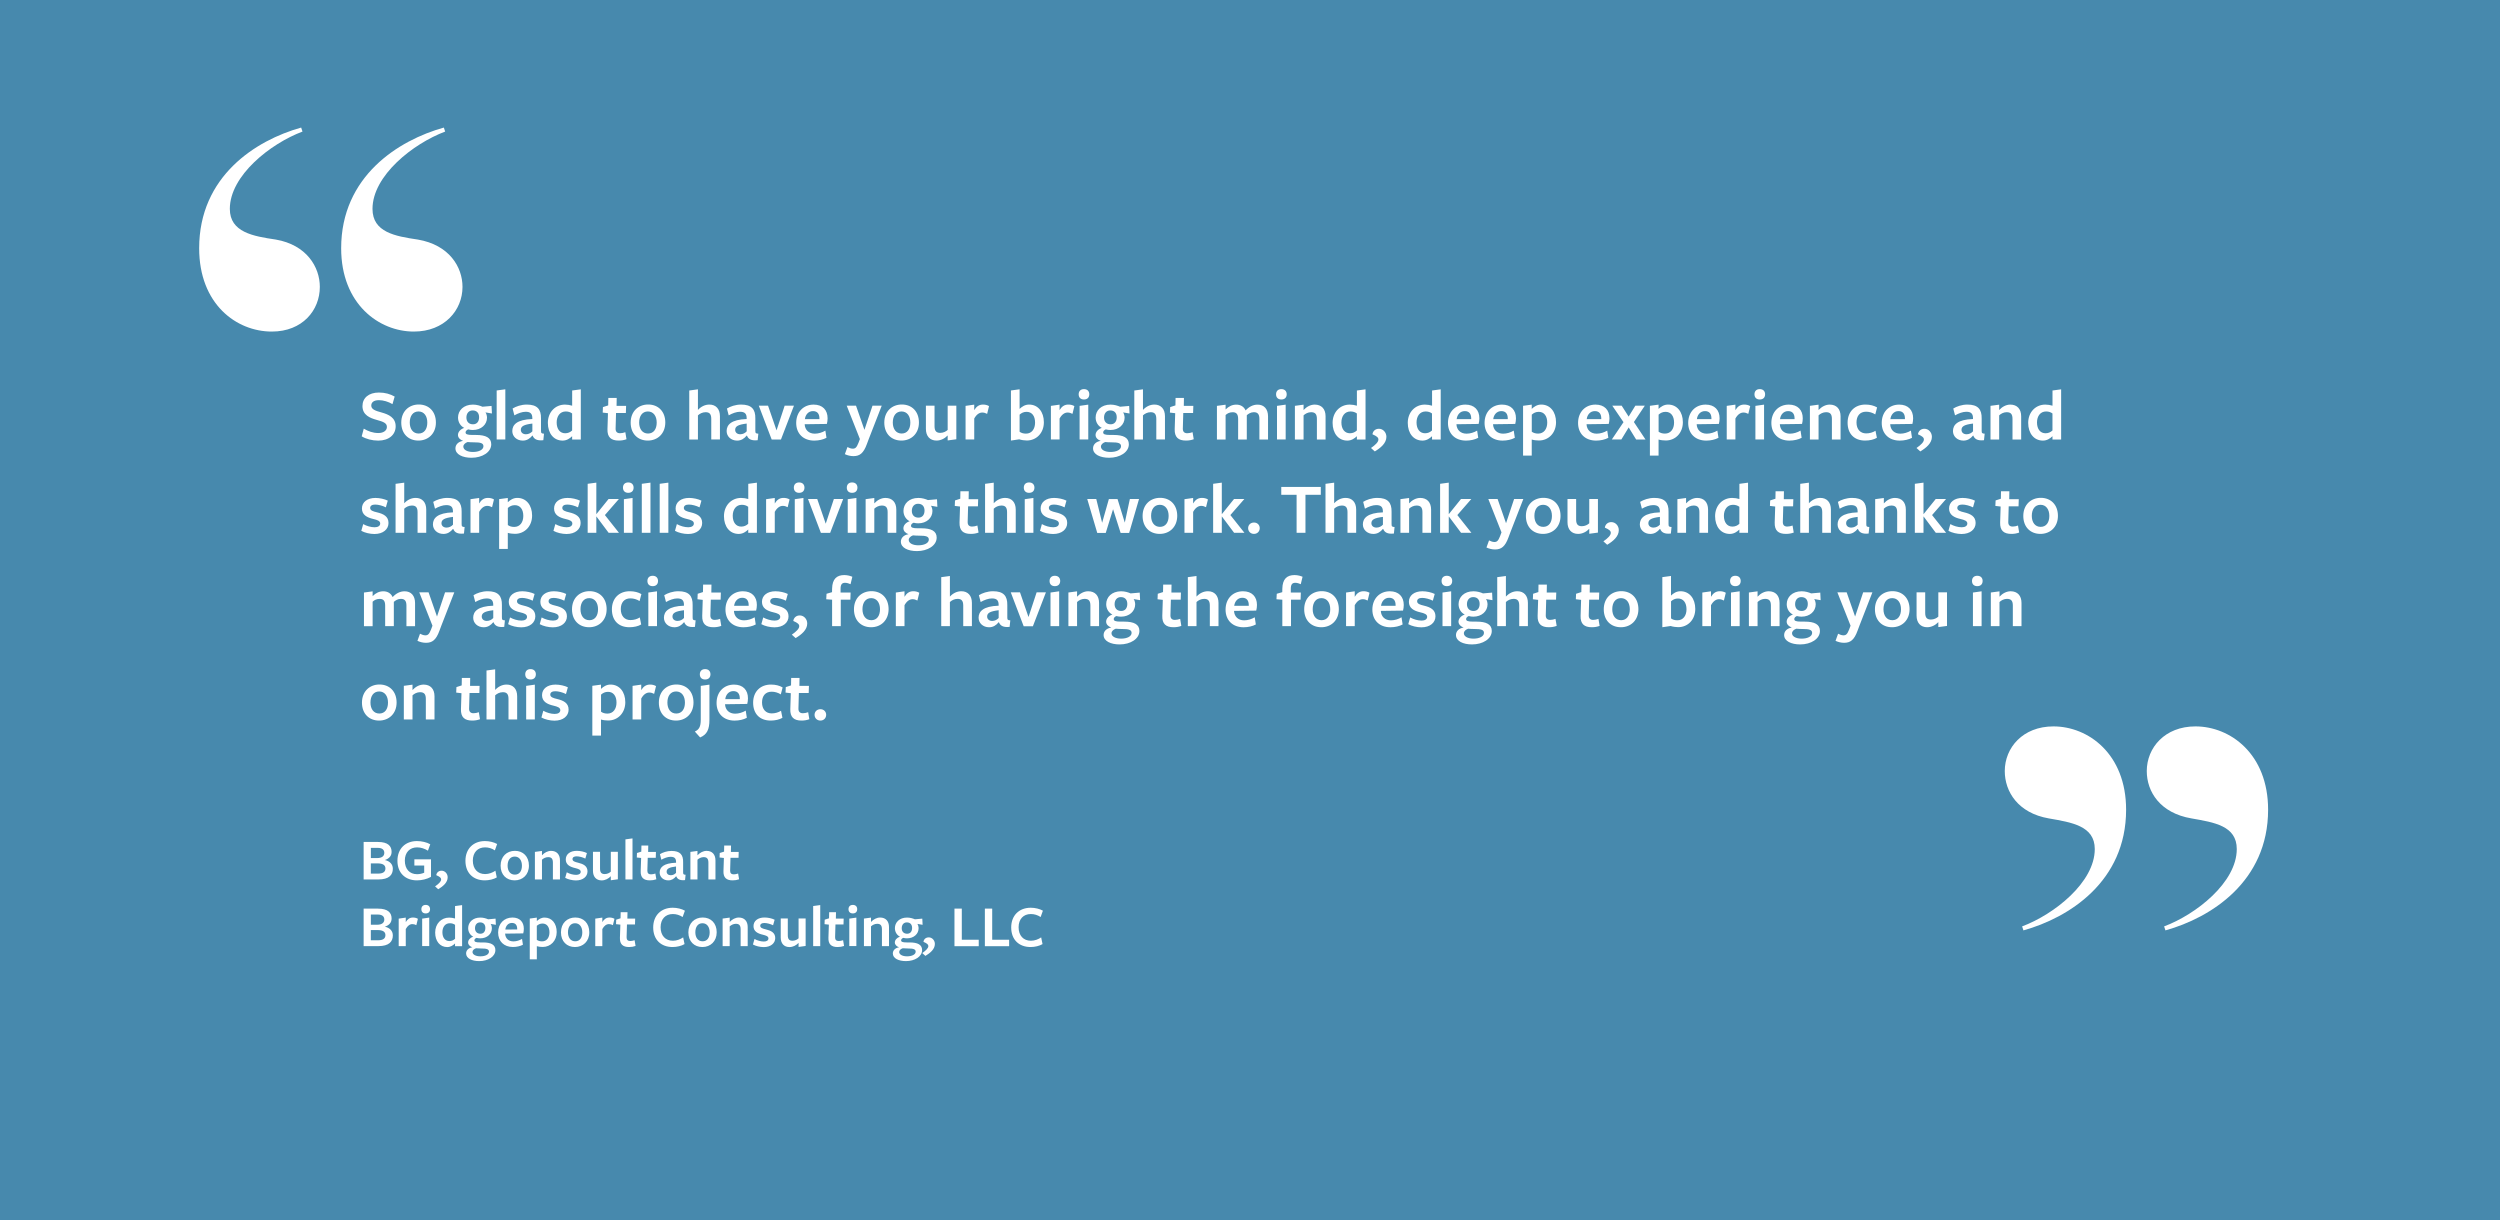 <svg xmlns="http://www.w3.org/2000/svg" width="750" height="366" viewBox="0 0 750 366">
    <g fill="none" fill-rule="evenodd">
        <g fill-rule="nonzero">
            <g>
                <path fill="#4789AD" d="M0 0H750V366H0z" transform="translate(-51 -700) translate(51 700)"/>
                <path fill="#FFF" d="M90.75 39.47c-9.6 3.6-21.8 13.2-21.8 23.2 0 7 7 8.2 13.8 9.2 9.2 1.6 13.2 8.2 13.2 14.2 0 7-5.2 13.4-14.4 13.4-10.6 0-21.8-8.2-21.8-25 0-21.6 17-32.4 30.6-36.2l.4 1.2zm42.8 0c-9.6 3.6-21.8 13.2-21.8 23.2 0 7 6.8 8.2 13.6 9.2 9.4 1.6 13.4 8.2 13.4 14.2 0 7-5.4 13.4-14.6 13.4-10.4 0-21.8-8.2-21.8-25 0-21.6 17.2-32.4 30.8-36.2l.4 1.2zM606.63 277.92c9.6-3.6 21.8-13.2 21.8-23.2 0-7-7-8-13.8-9.2-9.2-1.6-13.2-8-13.2-14.2 0-7 5.4-13.4 14.6-13.4 10.4 0 21.8 8.2 21.8 25 0 21.6-17.2 32.4-30.8 36.2l-.4-1.2zm42.6 0c9.6-3.6 21.8-13.2 21.8-23.2 0-7-6.8-8-13.6-9.2-9.4-1.6-13.4-8-13.4-14.2 0-7 5.4-13.4 14.6-13.4 10.4 0 21.8 8.2 21.8 25 0 21.6-17.2 32.4-30.8 36.2l-.4-1.2z" transform="translate(-51 -700) translate(51 700)"/>
                <g fill="#FFF">
                    <path d="M8.07 12.08c0-1.14-1.03-1.56-3.06-2.11C3.03 9.42.74 8.54.74 5.83c0-2.44 1.87-4.07 4.93-4.07 1.87 0 3.41.46 4.73 1.21l-.66 2.27c-1.21-.73-2.75-1.19-4.05-1.19-1.61 0-2.31.68-2.31 1.63 0 1.12 1.23 1.56 3.12 2.07 2.07.57 4.2 1.52 4.2 4.14 0 2.51-2 4.29-5.24 4.29-1.83 0-3.65-.48-4.95-1.28l.62-2.31c1.28.77 2.73 1.32 4.38 1.32 1.51 0 2.56-.73 2.56-1.83zM17.51 16.17c-2.97 0-5.13-2.02-5.13-5.39 0-3.34 2.27-5.43 5.26-5.43 2.99 0 5.13 2.07 5.13 5.41 0 3.32-2.29 5.41-5.26 5.41zm.04-8.73c-1.69 0-2.62 1.36-2.62 3.32 0 1.94.97 3.3 2.66 3.3 1.67 0 2.6-1.32 2.6-3.28.01-1.95-.96-3.34-2.64-3.34zM29.39 14.5c0-.92.75-1.76 1.87-2.13-1.12-.57-1.85-1.72-1.85-3.12 0-2.09 1.65-3.87 4.47-3.87 1.14 0 2.16.33 2.86.64l2.73-.24.11 2.27-1.94-.33c.26.29.46 1.06.46 1.58 0 2.07-1.74 3.7-4.25 3.7-.48 0-.84-.04-1.39-.18-.35.13-.79.46-.79.88 0 .55.46.79 2.09.79h1.06c2.9 0 4.55.81 4.55 2.79 0 2.4-2.71 4.05-5.92 4.05-2.68 0-4.82-.99-4.82-2.82 0-1.06.77-2 2.29-2.25-.87-.31-1.53-.94-1.53-1.76zM31 17.98c0 .95 1.17 1.61 2.88 1.61 1.78 0 3.15-.66 3.15-1.72 0-.95-.92-1.17-2.82-1.17-.64 0-1.52-.04-1.94-.09-.72.27-1.27.75-1.27 1.37zm2.9-6.69c1.17 0 1.83-.84 1.83-2.11 0-1.21-.64-2.05-1.94-2.05-1.14 0-1.87.86-1.87 2.13 0 1.22.73 2.03 1.98 2.03zM41 15.84L41 1.14 43.6.79 43.6 15.84 41 15.84zM51.7 14.68c-.73.88-1.61 1.5-2.86 1.5-1.83 0-3.15-1.25-3.15-2.86 0-1.87 1.36-3.46 6.01-3.61v-.24c0-1.36-.57-1.94-2.02-1.94-1.03 0-2.29.46-3.37 1.08l-.53-2.05c.99-.62 2.57-1.19 4.25-1.19 3.12 0 4.33 1.39 4.27 4.18v3.63c0 .77.13.88.9.92l-.2 1.96c-1.94.22-2.84-.37-3.21-1.39h-.09v.01zm0-3.61c-2.53.31-3.45.81-3.45 1.89 0 .77.59 1.32 1.52 1.32.81 0 1.47-.37 1.94-.88v-2.33h-.01zM63.64 1.15l2.6-.35v15.05h-2.6v-.99c-.68.66-1.61 1.32-2.86 1.32-2.68 0-4.42-2.18-4.42-5.32 0-3.23 2.24-5.48 5.13-5.48.73 0 1.52.13 2.16.33V1.15h-.01zm-1.91 6.29c-1.74 0-2.73 1.43-2.73 3.3 0 1.98.99 3.24 2.55 3.24.86 0 1.52-.31 2.09-.84v-5.1c-.5-.38-1.14-.6-1.91-.6zM77.61 16.17c-2.27 0-3.45-.99-3.37-3.43l.15-4.78-1.58-.18.07-1.65 1.58-.51.04-2.24h2.51l-.04 2.38h2.86l-.07 2.13h-2.95l-.13 4.69c-.02.95.46 1.39 1.34 1.39.53 0 1.06-.13 1.58-.31l.35 2.11c-.75.27-1.46.4-2.34.4zM86.33 16.17c-2.97 0-5.13-2.02-5.13-5.39 0-3.34 2.27-5.43 5.26-5.43 2.99 0 5.13 2.07 5.13 5.41-.01 3.32-2.29 5.41-5.26 5.41zm.04-8.73c-1.69 0-2.62 1.36-2.62 3.32 0 1.94.97 3.3 2.66 3.3 1.67 0 2.6-1.32 2.6-3.28 0-1.95-.97-3.34-2.64-3.34zM105.38 15.84V9.66c0-1.5-.59-2-1.69-2-.97 0-1.8.46-2.31.95v7.24h-2.6V1.15l2.6-.35v6.18c.9-.99 2.11-1.61 3.43-1.61 1.96 0 3.17 1.32 3.17 3.5v6.97h-2.6zM116 14.68c-.73.88-1.61 1.5-2.86 1.5-1.83 0-3.15-1.25-3.15-2.86 0-1.87 1.36-3.46 6.01-3.61v-.24c0-1.36-.57-1.94-2.02-1.94-1.03 0-2.29.46-3.37 1.08l-.53-2.05c.99-.62 2.57-1.19 4.25-1.19 3.12 0 4.33 1.39 4.27 4.18v3.63c0 .77.13.88.9.92l-.2 1.96c-1.94.22-2.84-.37-3.21-1.39H116v.01zm0-3.61c-2.53.31-3.45.81-3.45 1.89 0 .77.59 1.32 1.52 1.32.81 0 1.47-.37 1.94-.88v-2.33H116zM126.28 15.87L123.51 15.87 119.64 5.7 122.41 5.7 124.96 13.11 127.4 5.7 130.19 5.7zM133.4 11.33c.11 1.65 1.23 2.77 3.04 2.77 1.08 0 2.24-.35 3.17-.92l.33 2.16c-.97.53-2.31.84-3.67.84-3.26 0-5.41-2.07-5.41-5.3 0-3.3 2.2-5.5 5.24-5.5 2.68 0 4.18 1.63 4.18 4.11 0 .55-.09 1.25-.22 1.69l-6.64.09v.06h-.02zm4.43-1.6v-.18c0-1.36-.59-2.22-1.94-2.22-1.43 0-2.29 1.17-2.42 2.42l4.36-.02zM152.65 15.65l-.59 1.58c-1.01 2.77-2.16 3.61-4.03 3.61-.92 0-1.76-.22-2.57-.59l.77-2.13c.59.29 1.08.48 1.61.48.75 0 1.14-.33 1.69-1.72l.44-1.17-3.96-10.01h2.79l2.53 7.26 2.42-7.26h2.77l-3.87 9.95zM162.42 16.17c-2.97 0-5.13-2.02-5.13-5.39 0-3.34 2.27-5.43 5.26-5.43 2.99 0 5.13 2.07 5.13 5.41 0 3.32-2.29 5.41-5.26 5.41zm.04-8.73c-1.69 0-2.62 1.36-2.62 3.32 0 1.94.97 3.3 2.66 3.3 1.67 0 2.6-1.32 2.6-3.28.01-1.95-.96-3.34-2.64-3.34zM172.36 5.7v6.18c0 1.5.62 1.98 1.72 1.98.92 0 1.74-.42 2.22-.88V5.7h2.6v10.08l-2.6.35v-1.5c-.84.9-2.05 1.54-3.34 1.54-1.98 0-3.19-1.32-3.19-3.5V5.7h2.59zM184.27 15.84h-2.6V5.76l2.6-.37v1.65c.64-1.08 1.45-1.67 2.64-1.67.62 0 1.25.13 1.8.46l-.57 2.33c-.48-.26-.97-.4-1.45-.4-.9 0-1.74.57-2.42 1.8v6.28zM200.04 16.15c-.66 0-1.61-.13-2.27-.35l-2.49.37V1.14l2.6-.35v5.88c.68-.66 1.61-1.3 2.84-1.3 2.68 0 4.44 2.18 4.44 5.3.01 3.24-2.24 5.48-5.12 5.48zm-.07-8.6c-.86 0-1.52.33-2.09.84v5.13c.48.37 1.14.57 1.91.57 1.74 0 2.73-1.41 2.73-3.3.01-1.99-.94-3.24-2.55-3.24zM209.87 15.84h-2.6V5.76l2.6-.37v1.65c.64-1.08 1.45-1.67 2.64-1.67.62 0 1.25.13 1.8.46l-.57 2.33c-.48-.26-.97-.4-1.45-.4-.9 0-1.74.57-2.42 1.8v6.28zM217.18 3.85c-1.01 0-1.58-.62-1.58-1.56 0-.92.57-1.56 1.58-1.56 1.03 0 1.61.64 1.61 1.56-.01.95-.58 1.56-1.61 1.56zm-1.3 11.99V5.76l2.6-.37v10.45h-2.6zM220.67 14.5c0-.92.75-1.76 1.87-2.13-1.12-.57-1.85-1.72-1.85-3.12 0-2.09 1.65-3.87 4.47-3.87 1.14 0 2.16.33 2.86.64l2.73-.24.11 2.27-1.94-.33c.26.29.46 1.06.46 1.58 0 2.07-1.74 3.7-4.25 3.7-.48 0-.84-.04-1.39-.18-.35.13-.79.46-.79.88 0 .55.46.79 2.09.79h1.06c2.9 0 4.55.81 4.55 2.79 0 2.4-2.71 4.05-5.92 4.05-2.68 0-4.82-.99-4.82-2.82 0-1.06.77-2 2.29-2.25-.87-.31-1.53-.94-1.53-1.76zm1.61 3.48c0 .95 1.17 1.61 2.88 1.61 1.78 0 3.15-.66 3.15-1.72 0-.95-.92-1.17-2.82-1.17-.64 0-1.52-.04-1.94-.09-.72.27-1.27.75-1.27 1.37zm2.91-6.69c1.17 0 1.83-.84 1.83-2.11 0-1.21-.64-2.05-1.94-2.05-1.14 0-1.87.86-1.87 2.13 0 1.22.72 2.03 1.98 2.03zM238.89 15.84V9.66c0-1.5-.59-2-1.69-2-.97 0-1.8.46-2.31.95v7.24h-2.6V1.15l2.6-.35v6.18c.9-.99 2.11-1.61 3.43-1.61 1.96 0 3.17 1.32 3.17 3.5v6.97h-2.6zM247.78 16.17c-2.27 0-3.45-.99-3.37-3.43l.15-4.78-1.58-.18.07-1.65 1.58-.51.04-2.24h2.51l-.04 2.38H250l-.07 2.13h-2.95l-.13 4.69c-.02.95.46 1.39 1.34 1.39.53 0 1.06-.13 1.58-.31l.35 2.11c-.76.27-1.46.4-2.34.4zM269.82 15.84V9.68c0-1.5-.59-2.02-1.67-2.02-.9 0-1.61.46-2.11.9v7.29h-2.6V9.69c0-1.5-.57-2.02-1.65-2.02-.92 0-1.63.37-2.11.84v7.35h-2.6V5.76l2.6-.35v1.43c.95-.95 1.98-1.45 3.23-1.45 1.23 0 2.27.59 2.77 1.74 1.01-1.1 2.22-1.74 3.61-1.74 1.92 0 3.12 1.32 3.12 3.52v6.95h-2.59v-.02zM276.4 3.85c-1.01 0-1.58-.62-1.58-1.56 0-.92.57-1.56 1.58-1.56 1.03 0 1.61.64 1.61 1.56 0 .95-.58 1.56-1.61 1.56zm-1.3 11.99V5.76l2.6-.37v10.45h-2.6zM287.07 15.84V9.66c0-1.5-.59-2-1.76-2-.9 0-1.74.46-2.24.95v7.24h-2.6V5.75l2.6-.35v1.61c.9-.99 2.11-1.63 3.34-1.63 2.05 0 3.26 1.32 3.26 3.5v6.97h-2.6v-.01zM299.06 1.15l2.6-.35v15.05h-2.6v-.99c-.68.66-1.61 1.32-2.86 1.32-2.68 0-4.42-2.18-4.42-5.32 0-3.23 2.24-5.48 5.13-5.48.73 0 1.52.13 2.16.33V1.15h-.01zm-1.91 6.29c-1.74 0-2.73 1.43-2.73 3.3 0 1.98.99 3.24 2.55 3.24.86 0 1.52-.31 2.09-.84v-5.1c-.51-.38-1.14-.6-1.91-.6zM305.68 12.63c1.23 0 2.24 1.08 2.24 2.42 0 1.91-1.72 3.32-3.48 4.38l-1.14-1.03c1.39-.97 2.22-1.8 2.22-2.55 0-.57-.42-.97-1.78-1.56.11-.95.86-1.66 1.94-1.66zM321.61 1.15l2.6-.35v15.05h-2.6v-.99c-.68.66-1.61 1.32-2.86 1.32-2.68 0-4.42-2.18-4.42-5.32 0-3.23 2.24-5.48 5.13-5.48.73 0 1.52.13 2.16.33V1.15h-.01zm-1.92 6.29c-1.74 0-2.73 1.43-2.73 3.3 0 1.98.99 3.24 2.55 3.24.86 0 1.52-.31 2.09-.84v-5.1c-.5-.38-1.14-.6-1.91-.6zM328.93 11.33c.11 1.65 1.23 2.77 3.04 2.77 1.08 0 2.24-.35 3.17-.92l.33 2.16c-.97.53-2.31.84-3.67.84-3.26 0-5.41-2.07-5.41-5.3 0-3.3 2.2-5.5 5.24-5.5 2.68 0 4.18 1.63 4.18 4.11 0 .55-.09 1.25-.22 1.69l-6.64.09v.06h-.02zm4.43-1.6v-.18c0-1.36-.59-2.22-1.94-2.22-1.43 0-2.29 1.17-2.42 2.42l4.36-.02zM339.91 11.33c.11 1.65 1.23 2.77 3.04 2.77 1.08 0 2.24-.35 3.17-.92l.33 2.16c-.97.53-2.31.84-3.67.84-3.26 0-5.41-2.07-5.41-5.3 0-3.3 2.2-5.5 5.24-5.5 2.68 0 4.18 1.63 4.18 4.11 0 .55-.09 1.25-.22 1.69l-6.64.09v.06h-.02zm4.42-1.6v-.18c0-1.36-.59-2.22-1.94-2.22-1.43 0-2.29 1.17-2.42 2.42l4.36-.02zM354.37 5.37c2.68 0 4.44 2.18 4.44 5.3 0 3.23-2.24 5.48-5.13 5.48-.66 0-1.52-.09-2.16-.29v4.82h-2.6V5.74l2.6-.35v1.28c.69-.66 1.61-1.3 2.85-1.3zm-2.84 8.14c.48.37 1.14.57 1.91.57 1.74 0 2.73-1.41 2.73-3.3 0-1.98-.95-3.23-2.55-3.23-.86 0-1.52.33-2.09.84v5.12zM367.96 11.33c.11 1.65 1.23 2.77 3.04 2.77 1.08 0 2.24-.35 3.17-.92l.33 2.16c-.97.53-2.31.84-3.67.84-3.26 0-5.41-2.07-5.41-5.3 0-3.3 2.2-5.5 5.24-5.5 2.68 0 4.18 1.63 4.18 4.11 0 .55-.09 1.25-.22 1.69l-6.64.09v.06h-.02zm4.42-1.6v-.18c0-1.36-.59-2.22-1.94-2.22-1.43 0-2.29 1.17-2.42 2.42l4.36-.02zM382.83 15.84L380.61 12.23 378.41 15.84 375.55 15.84 379.05 10.65 375.68 5.7 378.5 5.7 380.59 8.98 382.61 5.7 385.45 5.7 382.17 10.61 385.65 15.85 382.83 15.85zM392.42 5.37c2.68 0 4.44 2.18 4.44 5.3 0 3.23-2.24 5.48-5.13 5.48-.66 0-1.52-.09-2.16-.29v4.82h-2.6V5.74l2.6-.35v1.28c.7-.66 1.62-1.3 2.85-1.3zm-2.84 8.14c.48.37 1.14.57 1.91.57 1.74 0 2.73-1.41 2.73-3.3 0-1.98-.95-3.23-2.55-3.23-.86 0-1.52.33-2.09.84v5.12zM401 11.33c.11 1.65 1.23 2.77 3.04 2.77 1.08 0 2.24-.35 3.17-.92l.33 2.16c-.97.53-2.31.84-3.67.84-3.26 0-5.41-2.07-5.41-5.3 0-3.3 2.2-5.5 5.24-5.5 2.68 0 4.18 1.63 4.18 4.11 0 .55-.09 1.25-.22 1.69l-6.64.09v.06H401zm4.43-1.6v-.18c0-1.36-.59-2.22-1.94-2.22-1.43 0-2.29 1.17-2.42 2.42l4.36-.02zM412.62 15.84h-2.6V5.76l2.6-.37v1.65c.64-1.08 1.45-1.67 2.64-1.67.62 0 1.25.13 1.8.46l-.57 2.33c-.48-.26-.97-.4-1.45-.4-.9 0-1.74.57-2.42 1.8v6.28zM419.92 3.85c-1.01 0-1.58-.62-1.58-1.56 0-.92.57-1.56 1.58-1.56 1.03 0 1.61.64 1.61 1.56 0 .95-.57 1.56-1.61 1.56zm-1.3 11.99V5.76l2.6-.37v10.45h-2.6zM425.95 11.33c.11 1.65 1.23 2.77 3.04 2.77 1.08 0 2.24-.35 3.17-.92l.33 2.16c-.97.53-2.31.84-3.67.84-3.26 0-5.41-2.07-5.41-5.3 0-3.3 2.2-5.5 5.24-5.5 2.68 0 4.18 1.63 4.18 4.11 0 .55-.09 1.25-.22 1.69l-6.64.09v.06h-.02zm4.42-1.6v-.18c0-1.36-.59-2.22-1.94-2.22-1.43 0-2.29 1.17-2.42 2.42l4.36-.02zM441.57 15.84V9.66c0-1.5-.59-2-1.76-2-.9 0-1.74.46-2.24.95v7.24h-2.6V5.75l2.6-.35v1.61c.9-.99 2.11-1.63 3.34-1.63 2.05 0 3.26 1.32 3.26 3.5v6.97h-2.6v-.01zM451.54 16.17c-3.3 0-5.26-2.05-5.26-5.37 0-3.3 2.16-5.43 5.35-5.43 1.39 0 2.57.31 3.5.86l-.55 2.09c-.84-.53-1.8-.81-2.75-.81-1.87 0-2.88 1.28-2.88 3.23 0 2.07 1.17 3.28 2.88 3.28 1.06 0 2.02-.29 2.82-.79l.42 2.11c-.89.53-2.17.83-3.53.83zM459.06 11.33c.11 1.65 1.23 2.77 3.04 2.77 1.08 0 2.24-.35 3.17-.92l.33 2.16c-.97.53-2.31.84-3.67.84-3.26 0-5.41-2.07-5.41-5.3 0-3.3 2.2-5.5 5.24-5.5 2.68 0 4.18 1.63 4.18 4.11 0 .55-.09 1.25-.22 1.69l-6.64.09v.06h-.02zm4.42-1.6v-.18c0-1.36-.59-2.22-1.94-2.22-1.43 0-2.29 1.17-2.42 2.42l4.36-.02zM469.33 12.63c1.23 0 2.24 1.08 2.24 2.42 0 1.91-1.72 3.32-3.48 4.38l-1.14-1.03c1.39-.97 2.22-1.8 2.22-2.55 0-.57-.42-.97-1.78-1.56.12-.95.86-1.66 1.94-1.66zM483.9 14.68c-.73.88-1.61 1.5-2.86 1.5-1.83 0-3.15-1.25-3.15-2.86 0-1.87 1.36-3.46 6.01-3.61v-.24c0-1.36-.57-1.94-2.02-1.94-1.03 0-2.29.46-3.37 1.08l-.53-2.05c.99-.62 2.57-1.19 4.25-1.19 3.12 0 4.33 1.39 4.27 4.18v3.63c0 .77.13.88.9.92l-.2 1.96c-1.94.22-2.84-.37-3.21-1.39h-.09v.01zm0-3.61c-2.53.31-3.45.81-3.45 1.89 0 .77.59 1.32 1.52 1.32.81 0 1.47-.37 1.94-.88v-2.33h-.01zM495.75 15.84V9.66c0-1.5-.59-2-1.76-2-.9 0-1.74.46-2.24.95v7.24h-2.6V5.75l2.6-.35v1.61c.9-.99 2.11-1.63 3.34-1.63 2.05 0 3.26 1.32 3.26 3.5v6.97h-2.6v-.01zM507.74 1.15l2.6-.35v15.05h-2.6v-.99c-.68.66-1.61 1.32-2.86 1.32-2.68 0-4.42-2.18-4.42-5.32 0-3.23 2.24-5.48 5.13-5.48.73 0 1.52.13 2.16.33V1.15h-.01zm-1.91 6.29c-1.74 0-2.73 1.43-2.73 3.3 0 1.98.99 3.24 2.55 3.24.86 0 1.52-.31 2.09-.84v-5.1c-.5-.38-1.14-.6-1.91-.6zM4.33 44.2c-1.32 0-2.93-.37-3.94-.95l.57-2.02c1.01.57 2.31.95 3.43.95 1.01 0 1.67-.42 1.67-1.12 0-.79-.86-1.08-2.05-1.36C2.1 39.26.58 38.47.58 36.55s1.61-3.17 4.05-3.17c1.25 0 2.75.33 3.7.81l-.57 2.02c-.99-.51-2.29-.84-3.19-.84-.95 0-1.52.35-1.52 1.01 0 .77.86 1.04 2.05 1.32 1.94.46 3.45 1.21 3.45 3.19.01 1.9-1.62 3.31-4.22 3.31zM17.27 43.84v-6.18c0-1.5-.59-2-1.69-2-.97 0-1.8.46-2.31.95v7.24h-2.6v-14.7l2.6-.35v6.18c.9-.99 2.11-1.61 3.43-1.61 1.96 0 3.17 1.32 3.17 3.5v6.97h-2.6zM27.89 42.68c-.73.88-1.61 1.5-2.86 1.5-1.83 0-3.15-1.25-3.15-2.86 0-1.87 1.36-3.46 6.01-3.61v-.24c0-1.36-.57-1.94-2.02-1.94-1.03 0-2.29.46-3.37 1.08l-.53-2.05c.99-.62 2.57-1.19 4.25-1.19 3.12 0 4.33 1.39 4.27 4.18v3.63c0 .77.13.88.9.92l-.2 1.96c-1.94.22-2.84-.37-3.21-1.39h-.09v.01zm0-3.61c-2.53.31-3.45.81-3.45 1.89 0 .77.59 1.32 1.52 1.32.81 0 1.47-.37 1.94-.88v-2.33h-.01zM35.75 43.84h-2.6V33.76l2.6-.37v1.65c.64-1.08 1.45-1.67 2.64-1.67.62 0 1.25.13 1.8.46l-.57 2.33c-.48-.26-.97-.4-1.45-.4-.9 0-1.74.57-2.42 1.8v6.28zM47.19 33.37c2.68 0 4.44 2.18 4.44 5.3 0 3.23-2.24 5.48-5.13 5.48-.66 0-1.52-.09-2.16-.29v4.82h-2.6V33.74l2.6-.35v1.28c.69-.66 1.62-1.3 2.85-1.3zm-2.84 8.14c.48.37 1.14.57 1.91.57 1.74 0 2.73-1.41 2.73-3.3 0-1.98-.95-3.23-2.55-3.23-.86 0-1.52.33-2.09.84v5.12zM61.97 44.2c-1.32 0-2.93-.37-3.94-.95l.57-2.02c1.01.57 2.31.95 3.43.95 1.01 0 1.67-.42 1.67-1.12 0-.79-.86-1.08-2.05-1.36-1.91-.44-3.43-1.23-3.43-3.15s1.61-3.17 4.05-3.17c1.25 0 2.75.33 3.7.81l-.57 2.02c-.99-.51-2.29-.84-3.19-.84-.95 0-1.52.35-1.52 1.01 0 .77.86 1.04 2.05 1.32 1.94.46 3.45 1.21 3.45 3.19.01 1.9-1.62 3.31-4.22 3.31zM70.9 38.96L70.9 43.84 68.3 43.84 68.3 29.14 70.9 28.79 70.9 38.21 70.94 38.21 74.57 33.7 77.67 33.7 73.47 38.52 77.69 43.84 74.59 43.84 70.94 38.96zM80.47 31.85c-1.01 0-1.58-.62-1.58-1.56 0-.92.57-1.56 1.58-1.56 1.03 0 1.61.64 1.61 1.56 0 .95-.57 1.56-1.61 1.56zm-1.3 11.99V33.76l2.6-.37v10.45h-2.6zM84.54 43.84L84.54 29.14 87.14 28.79 87.14 43.84 84.54 43.84zM89.91 43.84L89.91 29.14 92.51 28.79 92.51 43.84 89.91 43.84zM98.43 44.2c-1.32 0-2.93-.37-3.94-.95l.57-2.02c1.01.57 2.31.95 3.43.95 1.01 0 1.67-.42 1.67-1.12 0-.79-.86-1.08-2.05-1.36-1.91-.44-3.43-1.23-3.43-3.15s1.61-3.17 4.05-3.17c1.25 0 2.75.33 3.7.81l-.57 2.02c-.99-.51-2.29-.84-3.19-.84-.95 0-1.52.35-1.52 1.01 0 .77.86 1.04 2.05 1.32 1.94.46 3.45 1.21 3.45 3.19 0 1.9-1.63 3.31-4.22 3.31zM116.47 29.15l2.6-.35v15.05h-2.6v-.99c-.68.66-1.61 1.32-2.86 1.32-2.68 0-4.42-2.18-4.42-5.32 0-3.23 2.24-5.48 5.13-5.48.73 0 1.52.13 2.16.33v-4.56h-.01zm-1.92 6.29c-1.74 0-2.73 1.43-2.73 3.3 0 1.98.99 3.24 2.55 3.24.86 0 1.52-.31 2.09-.84v-5.1c-.5-.38-1.14-.6-1.91-.6zM124.43 43.84h-2.6V33.76l2.6-.37v1.65c.64-1.08 1.45-1.67 2.64-1.67.62 0 1.25.13 1.8.46l-.57 2.33c-.48-.26-.97-.4-1.45-.4-.9 0-1.74.57-2.42 1.8v6.28zM131.73 31.85c-1.01 0-1.58-.62-1.58-1.56 0-.92.57-1.56 1.58-1.56 1.03 0 1.61.64 1.61 1.56 0 .95-.57 1.56-1.61 1.56zm-1.3 11.99V33.76l2.6-.37v10.45h-2.6zM141.04 43.87L138.27 43.87 134.4 33.7 137.17 33.7 139.72 41.11 142.16 33.7 144.95 33.7zM147.62 31.85c-1.01 0-1.58-.62-1.58-1.56 0-.92.57-1.56 1.58-1.56 1.03 0 1.61.64 1.61 1.56-.01.95-.58 1.56-1.61 1.56zm-1.3 11.99V33.76l2.6-.37v10.45h-2.6zM158.29 43.84v-6.18c0-1.5-.59-2-1.76-2-.9 0-1.74.46-2.24.95v7.24h-2.6v-10.1l2.6-.35v1.61c.9-.99 2.11-1.63 3.34-1.63 2.05 0 3.26 1.32 3.26 3.5v6.97h-2.6v-.01zM163.02 42.5c0-.92.75-1.76 1.87-2.13-1.12-.57-1.85-1.72-1.85-3.12 0-2.09 1.65-3.87 4.47-3.87 1.14 0 2.16.33 2.86.64l2.73-.24.11 2.27-1.94-.33c.26.29.46 1.06.46 1.58 0 2.07-1.74 3.7-4.25 3.7-.48 0-.84-.04-1.39-.18-.35.13-.79.46-.79.88 0 .55.46.79 2.09.79h1.06c2.9 0 4.55.81 4.55 2.79 0 2.4-2.71 4.05-5.92 4.05-2.68 0-4.82-.99-4.82-2.82 0-1.06.77-2 2.29-2.25-.87-.31-1.53-.94-1.53-1.76zm1.6 3.48c0 .95 1.17 1.61 2.88 1.61 1.78 0 3.15-.66 3.15-1.72 0-.95-.92-1.17-2.82-1.17-.64 0-1.52-.04-1.94-.09-.72.27-1.27.75-1.27 1.37zm2.91-6.69c1.17 0 1.83-.84 1.83-2.11 0-1.21-.64-2.05-1.94-2.05-1.14 0-1.87.86-1.87 2.13 0 1.22.72 2.03 1.98 2.03zM183.23 44.17c-2.27 0-3.45-.99-3.37-3.43l.15-4.78-1.58-.18.07-1.65 1.58-.51.04-2.24h2.51l-.04 2.38h2.86l-.07 2.13h-2.95l-.13 4.69c-.02.95.46 1.39 1.34 1.39.53 0 1.06-.13 1.58-.31l.35 2.11c-.75.27-1.46.4-2.34.4zM194.12 43.84v-6.18c0-1.5-.59-2-1.69-2-.97 0-1.8.46-2.31.95v7.24h-2.6v-14.7l2.6-.35v6.18c.9-.99 2.11-1.61 3.43-1.61 1.96 0 3.17 1.32 3.17 3.5v6.97h-2.6zM200.72 31.85c-1.01 0-1.58-.62-1.58-1.56 0-.92.57-1.56 1.58-1.56 1.03 0 1.61.64 1.61 1.56 0 .95-.57 1.56-1.61 1.56zm-1.3 11.99V33.76l2.6-.37v10.45h-2.6zM207.94 44.2c-1.32 0-2.93-.37-3.94-.95l.57-2.02c1.01.57 2.31.95 3.43.95 1.01 0 1.67-.42 1.67-1.12 0-.79-.86-1.08-2.05-1.36-1.91-.44-3.43-1.23-3.43-3.15s1.61-3.17 4.05-3.17c1.25 0 2.75.33 3.7.81l-.57 2.02c-.99-.51-2.29-.84-3.19-.84-.95 0-1.52.35-1.52 1.01 0 .77.86 1.04 2.05 1.32 1.94.46 3.45 1.21 3.45 3.19 0 1.9-1.62 3.31-4.22 3.31zM221.18 43.89L218.17 33.7 220.88 33.7 222.64 40.83 224.66 33.72 227.26 33.72 229.44 40.78 230.96 33.7 233.71 33.7 230.74 43.89 228.19 43.89 225.92 36.76 223.72 43.89 221.18 43.89zM239.91 44.17c-2.97 0-5.13-2.02-5.13-5.39 0-3.34 2.27-5.43 5.26-5.43 2.99 0 5.13 2.07 5.13 5.41-.01 3.32-2.29 5.41-5.26 5.41zm.04-8.73c-1.69 0-2.62 1.36-2.62 3.32 0 1.94.97 3.3 2.66 3.3 1.67 0 2.6-1.32 2.6-3.28 0-1.95-.97-3.34-2.64-3.34zM249.94 43.84h-2.6V33.76l2.6-.37v1.65c.64-1.08 1.45-1.67 2.64-1.67.62 0 1.25.13 1.8.46l-.57 2.33c-.48-.26-.97-.4-1.45-.4-.9 0-1.74.57-2.42 1.8v6.28zM258.54 38.96L258.54 43.84 255.94 43.84 255.94 29.14 258.54 28.79 258.54 38.21 258.58 38.21 262.21 33.7 265.31 33.7 261.11 38.52 265.33 43.84 262.23 43.84 258.58 38.96zM268.2 44.17c-1.03 0-1.76-.75-1.76-1.72s.73-1.69 1.76-1.69c1.01 0 1.72.73 1.72 1.69s-.71 1.72-1.72 1.72zM283.64 32.45L283.64 43.85 280.98 43.85 280.98 32.45 276.38 32.45 276.38 30.09 288.24 30.09 288.24 32.45zM296.25 43.84v-6.18c0-1.5-.59-2-1.69-2-.97 0-1.8.46-2.31.95v7.24h-2.6v-14.7l2.6-.35v6.18c.9-.99 2.11-1.61 3.43-1.61 1.96 0 3.17 1.32 3.17 3.5v6.97h-2.6zM306.87 42.68c-.73.88-1.61 1.5-2.86 1.5-1.83 0-3.15-1.25-3.15-2.86 0-1.87 1.36-3.46 6.01-3.61v-.24c0-1.36-.57-1.94-2.02-1.94-1.03 0-2.29.46-3.37 1.08l-.53-2.05c.99-.62 2.57-1.19 4.25-1.19 3.12 0 4.33 1.39 4.27 4.18v3.63c0 .77.13.88.9.92l-.2 1.96c-1.94.22-2.84-.37-3.21-1.39h-.09v.01zm0-3.61c-2.53.31-3.45.81-3.45 1.89 0 .77.59 1.32 1.52 1.32.81 0 1.47-.37 1.94-.88v-2.33h-.01zM318.73 43.84v-6.18c0-1.5-.59-2-1.76-2-.9 0-1.74.46-2.24.95v7.24h-2.6v-10.1l2.6-.35v1.61c.9-.99 2.11-1.63 3.34-1.63 2.05 0 3.26 1.32 3.26 3.5v6.97h-2.6v-.01zM326.63 38.96L326.63 43.84 324.03 43.84 324.03 29.14 326.63 28.79 326.63 38.21 326.67 38.21 330.3 33.7 333.4 33.7 329.2 38.52 333.42 43.84 330.32 43.84 326.67 38.96zM345.13 43.65l-.59 1.58c-1.01 2.77-2.16 3.61-4.03 3.61-.92 0-1.76-.22-2.57-.59l.77-2.13c.59.29 1.08.48 1.61.48.75 0 1.14-.33 1.69-1.72l.44-1.17-3.96-10.01h2.79l2.53 7.26 2.42-7.26H349l-3.87 9.95zM354.9 44.17c-2.97 0-5.13-2.02-5.13-5.39 0-3.34 2.27-5.43 5.26-5.43 2.99 0 5.13 2.07 5.13 5.41 0 3.32-2.29 5.41-5.26 5.41zm.04-8.73c-1.69 0-2.62 1.36-2.62 3.32 0 1.94.97 3.3 2.66 3.3 1.67 0 2.6-1.32 2.6-3.28 0-1.95-.97-3.34-2.64-3.34zM364.84 33.7v6.18c0 1.5.62 1.98 1.72 1.98.92 0 1.74-.42 2.22-.88V33.7h2.6v10.08l-2.6.35v-1.5c-.84.9-2.05 1.54-3.34 1.54-1.98 0-3.19-1.32-3.19-3.5V33.7h2.59zM375.4 40.63c1.23 0 2.24 1.08 2.24 2.42 0 1.91-1.72 3.32-3.48 4.38l-1.14-1.03c1.39-.97 2.22-1.8 2.22-2.55 0-.57-.42-.97-1.78-1.56.11-.95.86-1.66 1.94-1.66zM389.96 42.68c-.73.88-1.61 1.5-2.86 1.5-1.83 0-3.15-1.25-3.15-2.86 0-1.87 1.36-3.46 6.01-3.61v-.24c0-1.36-.57-1.94-2.02-1.94-1.03 0-2.29.46-3.37 1.08l-.53-2.05c.99-.62 2.57-1.19 4.25-1.19 3.12 0 4.33 1.39 4.27 4.18v3.63c0 .77.13.88.9.92l-.2 1.96c-1.94.22-2.84-.37-3.21-1.39h-.09v.01zm0-3.61c-2.53.31-3.45.81-3.45 1.89 0 .77.59 1.32 1.52 1.32.81 0 1.47-.37 1.94-.88v-2.33h-.01zM401.82 43.84v-6.18c0-1.5-.59-2-1.76-2-.9 0-1.74.46-2.24.95v7.24h-2.6v-10.1l2.6-.35v1.61c.9-.99 2.11-1.63 3.34-1.63 2.05 0 3.26 1.32 3.26 3.5v6.97h-2.6v-.01zM413.81 29.15l2.6-.35v15.05h-2.6v-.99c-.68.66-1.61 1.32-2.86 1.32-2.68 0-4.42-2.18-4.42-5.32 0-3.23 2.24-5.48 5.13-5.48.73 0 1.52.13 2.16.33v-4.56h-.01zm-1.91 6.29c-1.74 0-2.73 1.43-2.73 3.3 0 1.98.99 3.24 2.55 3.24.86 0 1.52-.31 2.09-.84v-5.1c-.51-.38-1.14-.6-1.91-.6zM427.78 44.17c-2.27 0-3.45-.99-3.37-3.43l.15-4.78-1.58-.18.07-1.65 1.58-.51.04-2.24h2.51l-.04 2.38H430l-.07 2.13h-2.95l-.13 4.69c-.02.95.46 1.39 1.34 1.39.53 0 1.06-.13 1.58-.31l.35 2.11c-.76.27-1.46.4-2.34.4zM438.67 43.84v-6.18c0-1.5-.59-2-1.69-2-.97 0-1.8.46-2.31.95v7.24h-2.6v-14.7l2.6-.35v6.18c.9-.99 2.11-1.61 3.43-1.61 1.96 0 3.17 1.32 3.17 3.5v6.97h-2.6zM449.29 42.68c-.73.88-1.61 1.5-2.86 1.5-1.83 0-3.15-1.25-3.15-2.86 0-1.87 1.36-3.46 6.01-3.61v-.24c0-1.36-.57-1.94-2.02-1.94-1.03 0-2.29.46-3.37 1.08l-.53-2.05c.99-.62 2.57-1.19 4.25-1.19 3.12 0 4.33 1.39 4.27 4.18v3.63c0 .77.13.88.9.92l-.2 1.96c-1.94.22-2.84-.37-3.21-1.39h-.09v.01zm0-3.61c-2.53.31-3.45.81-3.45 1.89 0 .77.59 1.32 1.52 1.32.81 0 1.47-.37 1.94-.88v-2.33h-.01zM461.15 43.84v-6.18c0-1.5-.59-2-1.76-2-.9 0-1.74.46-2.24.95v7.24h-2.6v-10.1l2.6-.35v1.61c.9-.99 2.11-1.63 3.34-1.63 2.05 0 3.26 1.32 3.26 3.5v6.97h-2.6v-.01zM469.05 38.96L469.05 43.84 466.45 43.84 466.45 29.14 469.05 28.79 469.05 38.21 469.09 38.21 472.72 33.7 475.82 33.7 471.62 38.52 475.84 43.84 472.74 43.84 469.09 38.96zM480.47 44.2c-1.32 0-2.93-.37-3.94-.95l.57-2.02c1.01.57 2.31.95 3.43.95 1.01 0 1.67-.42 1.67-1.12 0-.79-.86-1.08-2.05-1.36-1.91-.44-3.43-1.23-3.43-3.15s1.61-3.17 4.05-3.17c1.25 0 2.75.33 3.7.81l-.57 2.02c-.99-.51-2.29-.84-3.19-.84-.95 0-1.52.35-1.52 1.01 0 .77.86 1.04 2.05 1.32 1.94.46 3.45 1.21 3.45 3.19 0 1.9-1.63 3.31-4.22 3.31zM495.41 44.17c-2.27 0-3.45-.99-3.37-3.43l.15-4.78-1.58-.18.07-1.65 1.58-.51.04-2.24h2.51l-.04 2.38h2.86l-.07 2.13h-2.95l-.13 4.69c-.02.95.46 1.39 1.34 1.39.53 0 1.06-.13 1.58-.31l.35 2.11c-.76.27-1.46.4-2.34.4zM504.12 44.17c-2.97 0-5.13-2.02-5.13-5.39 0-3.34 2.27-5.43 5.26-5.43 2.99 0 5.13 2.07 5.13 5.41 0 3.32-2.29 5.41-5.26 5.41zm.04-8.73c-1.69 0-2.62 1.36-2.62 3.32 0 1.94.97 3.3 2.66 3.3 1.67 0 2.6-1.32 2.6-3.28 0-1.95-.97-3.34-2.64-3.34zM13.93 71.84v-6.16c0-1.5-.59-2.02-1.67-2.02-.9 0-1.61.46-2.11.9v7.29h-2.6v-6.16c0-1.5-.57-2.02-1.65-2.02-.92 0-1.63.37-2.11.84v7.35h-2.6v-10.1l2.6-.35v1.43c.95-.95 1.98-1.45 3.23-1.45 1.23 0 2.27.59 2.77 1.74 1.01-1.1 2.22-1.74 3.61-1.74 1.92 0 3.12 1.32 3.12 3.52v6.95h-2.59v-.02zM24.42 71.65l-.59 1.58c-1.01 2.77-2.16 3.61-4.03 3.61-.92 0-1.76-.22-2.57-.59l.77-2.13c.59.29 1.08.48 1.61.48.75 0 1.14-.33 1.69-1.72l.44-1.17-3.96-10.01h2.79l2.53 7.26 2.42-7.26h2.77l-3.87 9.95zM39.97 70.68c-.73.88-1.61 1.5-2.86 1.5-1.83 0-3.15-1.25-3.15-2.86 0-1.87 1.36-3.46 6.01-3.61v-.24c0-1.36-.57-1.94-2.02-1.94-1.03 0-2.29.46-3.37 1.08l-.53-2.05c.99-.62 2.57-1.19 4.25-1.19 3.12 0 4.33 1.39 4.27 4.18v3.63c0 .77.13.88.9.92l-.2 1.96c-1.94.22-2.84-.37-3.21-1.39h-.09v.01zm0-3.61c-2.53.31-3.45.81-3.45 1.89 0 .77.59 1.32 1.52 1.32.81 0 1.47-.37 1.94-.88v-2.33h-.01zM48.38 72.2c-1.32 0-2.93-.37-3.94-.95l.57-2.02c1.01.57 2.31.95 3.43.95 1.01 0 1.67-.42 1.67-1.12 0-.79-.86-1.08-2.05-1.36-1.91-.44-3.43-1.23-3.43-3.15s1.61-3.17 4.05-3.17c1.25 0 2.75.33 3.7.81l-.57 2.02c-.99-.51-2.29-.84-3.19-.84-.95 0-1.52.35-1.52 1.01 0 .77.86 1.04 2.05 1.32 1.94.46 3.45 1.21 3.45 3.19 0 1.9-1.63 3.31-4.22 3.31zM57.86 72.2c-1.32 0-2.93-.37-3.94-.95l.57-2.02c1.01.57 2.31.95 3.43.95 1.01 0 1.67-.42 1.67-1.12 0-.79-.86-1.08-2.05-1.36-1.91-.44-3.43-1.23-3.43-3.15s1.61-3.17 4.05-3.17c1.25 0 2.75.33 3.7.81l-.57 2.02c-.99-.51-2.29-.84-3.19-.84-.95 0-1.52.35-1.52 1.01 0 .77.86 1.04 2.05 1.32 1.94.46 3.45 1.21 3.45 3.19 0 1.9-1.63 3.31-4.22 3.31zM68.73 72.17c-2.97 0-5.13-2.02-5.13-5.39 0-3.34 2.27-5.43 5.26-5.43 2.99 0 5.13 2.07 5.13 5.41 0 3.32-2.29 5.41-5.26 5.41zm.04-8.73c-1.69 0-2.62 1.36-2.62 3.32 0 1.94.97 3.3 2.66 3.3 1.67 0 2.6-1.32 2.6-3.28 0-1.95-.97-3.34-2.64-3.34zM80.83 72.17c-3.3 0-5.26-2.05-5.26-5.37 0-3.3 2.16-5.43 5.35-5.43 1.39 0 2.57.31 3.5.86l-.55 2.09c-.84-.53-1.8-.81-2.75-.81-1.87 0-2.88 1.28-2.88 3.23 0 2.07 1.17 3.28 2.88 3.28 1.06 0 2.02-.29 2.82-.79l.42 2.11c-.89.53-2.17.83-3.53.83zM87.8 59.85c-1.01 0-1.58-.62-1.58-1.56 0-.92.57-1.56 1.58-1.56 1.03 0 1.61.64 1.61 1.56 0 .95-.58 1.56-1.61 1.56zm-1.3 11.99V61.76l2.6-.37v10.45h-2.6zM97.19 70.68c-.73.88-1.61 1.5-2.86 1.5-1.83 0-3.15-1.25-3.15-2.86 0-1.87 1.36-3.46 6.01-3.61v-.24c0-1.36-.57-1.94-2.02-1.94-1.03 0-2.29.46-3.37 1.08l-.53-2.05c.99-.62 2.57-1.19 4.25-1.19 3.12 0 4.33 1.39 4.27 4.18v3.63c0 .77.13.88.9.92l-.2 1.96c-1.94.22-2.84-.37-3.21-1.39h-.09v.01zm0-3.61c-2.53.31-3.45.81-3.45 1.89 0 .77.59 1.32 1.52 1.32.81 0 1.47-.37 1.94-.88v-2.33h-.01zM106.04 72.17c-2.27 0-3.45-.99-3.37-3.43l.15-4.78-1.58-.18.07-1.65 1.58-.51.04-2.24h2.51l-.04 2.38h2.86l-.07 2.13h-2.95l-.13 4.69c-.02.95.46 1.39 1.34 1.39.53 0 1.06-.13 1.58-.31l.35 2.11c-.76.27-1.46.4-2.34.4zM112.18 67.33c.11 1.65 1.23 2.77 3.04 2.77 1.08 0 2.24-.35 3.17-.92l.33 2.16c-.97.53-2.31.84-3.67.84-3.26 0-5.41-2.07-5.41-5.3 0-3.3 2.2-5.5 5.24-5.5 2.68 0 4.18 1.63 4.18 4.11 0 .55-.09 1.25-.22 1.69l-6.64.09v.06h-.02zm4.42-1.6v-.18c0-1.36-.59-2.22-1.94-2.22-1.43 0-2.29 1.17-2.42 2.42l4.36-.02zM124.34 72.2c-1.32 0-2.93-.37-3.94-.95l.57-2.02c1.01.57 2.31.95 3.43.95 1.01 0 1.67-.42 1.67-1.12 0-.79-.86-1.08-2.05-1.36-1.91-.44-3.43-1.23-3.43-3.15s1.61-3.17 4.05-3.17c1.25 0 2.75.33 3.7.81l-.57 2.02c-.99-.51-2.29-.84-3.19-.84-.95 0-1.52.35-1.52 1.01 0 .77.86 1.04 2.05 1.32 1.94.46 3.45 1.21 3.45 3.19.01 1.9-1.62 3.31-4.22 3.31zM131.93 68.63c1.23 0 2.24 1.08 2.24 2.42 0 1.91-1.72 3.32-3.48 4.38l-1.14-1.03c1.39-.97 2.22-1.8 2.22-2.55 0-.57-.42-.97-1.78-1.56.12-.95.86-1.66 1.94-1.66zM147.16 59.26c-.48-.22-1.06-.42-1.65-.42-.95 0-1.34.55-1.34 1.8v1.12h3.01l-.07 2.13h-2.88v7.94h-2.6v-7.92l-1.76-.13.09-1.65 1.65-.48.02-1.08c.07-2.9 1.41-4.05 3.67-4.05.99 0 1.89.29 2.4.51.01.03-.54 2.25-.54 2.23zM153.32 72.17c-2.97 0-5.13-2.02-5.13-5.39 0-3.34 2.27-5.43 5.26-5.43 2.99 0 5.13 2.07 5.13 5.41-.01 3.32-2.29 5.41-5.26 5.41zm.04-8.73c-1.69 0-2.62 1.36-2.62 3.32 0 1.94.97 3.3 2.66 3.3 1.67 0 2.6-1.32 2.6-3.28 0-1.95-.97-3.34-2.64-3.34zM163.35 71.84h-2.6V61.76l2.6-.37v1.65c.64-1.08 1.45-1.67 2.64-1.67.62 0 1.25.13 1.8.46l-.57 2.33c-.48-.26-.97-.4-1.45-.4-.9 0-1.74.57-2.42 1.8v6.28zM180.97 71.84v-6.18c0-1.5-.59-2-1.69-2-.97 0-1.8.46-2.31.95v7.24h-2.6v-14.7l2.6-.35v6.18c.9-.99 2.11-1.61 3.43-1.61 1.96 0 3.17 1.32 3.17 3.5v6.97h-2.6zM191.59 70.68c-.73.88-1.61 1.5-2.86 1.5-1.83 0-3.15-1.25-3.15-2.86 0-1.87 1.36-3.46 6.01-3.61v-.24c0-1.36-.57-1.94-2.02-1.94-1.03 0-2.29.46-3.37 1.08l-.53-2.05c.99-.62 2.57-1.19 4.25-1.19 3.12 0 4.33 1.39 4.27 4.18v3.63c0 .77.13.88.9.92l-.2 1.96c-1.94.22-2.84-.37-3.21-1.39h-.09v.01zm0-3.61c-2.53.31-3.45.81-3.45 1.89 0 .77.59 1.32 1.52 1.32.81 0 1.47-.37 1.94-.88v-2.33h-.01zM201.87 71.87L199.1 71.87 195.23 61.7 198 61.7 200.55 69.11 202.99 61.7 205.78 61.7zM208.45 59.85c-1.01 0-1.58-.62-1.58-1.56 0-.92.57-1.56 1.58-1.56 1.03 0 1.61.64 1.61 1.56-.01.95-.58 1.56-1.61 1.56zm-1.3 11.99V61.76l2.6-.37v10.45h-2.6zM219.12 71.84v-6.18c0-1.5-.59-2-1.76-2-.9 0-1.74.46-2.24.95v7.24h-2.6v-10.1l2.6-.35v1.61c.9-.99 2.11-1.63 3.34-1.63 2.05 0 3.26 1.32 3.26 3.5v6.97h-2.6v-.01zM223.84 70.5c0-.92.75-1.76 1.87-2.13-1.12-.57-1.85-1.72-1.85-3.12 0-2.09 1.65-3.87 4.47-3.87 1.14 0 2.16.33 2.86.64l2.73-.24.11 2.27-1.94-.33c.26.29.46 1.06.46 1.58 0 2.07-1.74 3.7-4.25 3.7-.48 0-.84-.04-1.39-.18-.35.13-.79.46-.79.88 0 .55.46.79 2.09.79h1.06c2.9 0 4.55.81 4.55 2.79 0 2.4-2.71 4.05-5.92 4.05-2.68 0-4.82-.99-4.82-2.82 0-1.06.77-2 2.29-2.25-.87-.31-1.53-.94-1.53-1.76zm1.61 3.48c0 .95 1.17 1.61 2.88 1.61 1.78 0 3.15-.66 3.15-1.72 0-.95-.92-1.17-2.82-1.17-.64 0-1.52-.04-1.94-.09-.72.27-1.27.75-1.27 1.37zm2.91-6.69c1.17 0 1.83-.84 1.83-2.11 0-1.21-.64-2.05-1.94-2.05-1.14 0-1.87.86-1.87 2.13 0 1.22.72 2.03 1.98 2.03zM244.06 72.17c-2.27 0-3.45-.99-3.37-3.43l.15-4.78-1.58-.18.07-1.65 1.58-.51.04-2.24h2.51l-.04 2.38h2.86l-.07 2.13h-2.95l-.13 4.69c-.02.95.46 1.39 1.34 1.39.53 0 1.06-.13 1.58-.31l.35 2.11c-.75.27-1.46.4-2.34.4zM254.95 71.84v-6.18c0-1.5-.59-2-1.69-2-.97 0-1.8.46-2.31.95v7.24h-2.6v-14.7l2.6-.35v6.18c.9-.99 2.11-1.61 3.43-1.61 1.96 0 3.17 1.32 3.17 3.5v6.97h-2.6zM262.21 67.33c.11 1.65 1.23 2.77 3.04 2.77 1.08 0 2.24-.35 3.17-.92l.33 2.16c-.97.53-2.31.84-3.67.84-3.26 0-5.41-2.07-5.41-5.3 0-3.3 2.2-5.5 5.24-5.5 2.68 0 4.18 1.63 4.18 4.11 0 .55-.09 1.25-.22 1.69l-6.64.09v.06h-.02zm4.42-1.6v-.18c0-1.36-.59-2.22-1.94-2.22-1.43 0-2.29 1.17-2.42 2.42l4.36-.02zM282.23 59.26c-.48-.22-1.06-.42-1.65-.42-.95 0-1.34.55-1.34 1.8v1.12h3.01l-.07 2.13h-2.88v7.94h-2.6v-7.92l-1.76-.13.09-1.65 1.65-.48.02-1.08c.07-2.9 1.41-4.05 3.67-4.05.99 0 1.89.29 2.4.51.01.03-.54 2.25-.54 2.23zM288.39 72.17c-2.97 0-5.13-2.02-5.13-5.39 0-3.34 2.27-5.43 5.26-5.43 2.99 0 5.13 2.07 5.13 5.41 0 3.32-2.29 5.41-5.26 5.41zm.04-8.73c-1.69 0-2.62 1.36-2.62 3.32 0 1.94.97 3.3 2.66 3.3 1.67 0 2.6-1.32 2.6-3.28.01-1.95-.96-3.34-2.64-3.34zM298.42 71.84h-2.6V61.76l2.6-.37v1.65c.64-1.08 1.45-1.67 2.64-1.67.62 0 1.25.13 1.8.46l-.57 2.33c-.48-.26-.97-.4-1.45-.4-.9 0-1.74.57-2.42 1.8v6.28zM306.25 67.33c.11 1.65 1.23 2.77 3.04 2.77 1.08 0 2.24-.35 3.17-.92l.33 2.16c-.97.53-2.31.84-3.67.84-3.26 0-5.41-2.07-5.41-5.3 0-3.3 2.2-5.5 5.24-5.5 2.68 0 4.18 1.63 4.18 4.11 0 .55-.09 1.25-.22 1.69l-6.64.09v.06h-.02zm4.43-1.6v-.18c0-1.36-.59-2.22-1.94-2.22-1.43 0-2.29 1.17-2.42 2.42l4.36-.02zM318.42 72.2c-1.32 0-2.93-.37-3.94-.95l.57-2.02c1.01.57 2.31.95 3.43.95 1.01 0 1.67-.42 1.67-1.12 0-.79-.86-1.08-2.05-1.36-1.91-.44-3.43-1.23-3.43-3.15s1.61-3.17 4.05-3.17c1.25 0 2.75.33 3.7.81l-.57 2.02c-.99-.51-2.29-.84-3.19-.84-.95 0-1.52.35-1.52 1.01 0 .77.86 1.04 2.05 1.32 1.94.46 3.45 1.21 3.45 3.19 0 1.9-1.62 3.31-4.22 3.31zM326.05 59.85c-1.01 0-1.58-.62-1.58-1.56 0-.92.57-1.56 1.58-1.56 1.03 0 1.61.64 1.61 1.56 0 .95-.57 1.56-1.61 1.56zm-1.3 11.99V61.76l2.6-.37v10.45h-2.6zM329.55 70.5c0-.92.75-1.76 1.87-2.13-1.12-.57-1.85-1.72-1.85-3.12 0-2.09 1.65-3.87 4.47-3.87 1.14 0 2.16.33 2.86.64l2.73-.24.11 2.27-1.94-.33c.26.29.46 1.06.46 1.58 0 2.07-1.74 3.7-4.25 3.7-.48 0-.84-.04-1.39-.18-.35.13-.79.46-.79.88 0 .55.46.79 2.09.79h1.06c2.9 0 4.55.81 4.55 2.79 0 2.4-2.71 4.05-5.92 4.05-2.68 0-4.82-.99-4.82-2.82 0-1.06.77-2 2.29-2.25-.87-.31-1.53-.94-1.53-1.76zm1.61 3.48c0 .95 1.17 1.61 2.88 1.61 1.78 0 3.15-.66 3.15-1.72 0-.95-.92-1.17-2.82-1.17-.64 0-1.52-.04-1.94-.09-.72.27-1.27.75-1.27 1.37zm2.9-6.69c1.17 0 1.83-.84 1.83-2.11 0-1.21-.64-2.05-1.94-2.05-1.14 0-1.87.86-1.87 2.13 0 1.22.73 2.03 1.98 2.03zM347.77 71.84v-6.18c0-1.5-.59-2-1.69-2-.97 0-1.8.46-2.31.95v7.24h-2.6v-14.7l2.6-.35v6.18c.9-.99 2.11-1.61 3.43-1.61 1.96 0 3.17 1.32 3.17 3.5v6.97h-2.6zM356.66 72.17c-2.27 0-3.45-.99-3.37-3.43l.15-4.78-1.58-.18.07-1.65 1.58-.51.04-2.24h2.51l-.04 2.38h2.86l-.07 2.13h-2.95l-.13 4.69c-.02.95.46 1.39 1.34 1.39.53 0 1.06-.13 1.58-.31l.35 2.11c-.76.27-1.46.4-2.34.4zM369.55 72.17c-2.27 0-3.45-.99-3.37-3.43l.15-4.78-1.58-.18.07-1.65 1.58-.51.04-2.24h2.51l-.04 2.38h2.86l-.07 2.13h-2.95l-.13 4.69c-.02.95.46 1.39 1.34 1.39.53 0 1.06-.13 1.58-.31l.35 2.11c-.76.27-1.46.4-2.34.4zM378.26 72.17c-2.97 0-5.13-2.02-5.13-5.39 0-3.34 2.27-5.43 5.26-5.43 2.99 0 5.13 2.07 5.13 5.41 0 3.32-2.29 5.41-5.26 5.41zm.04-8.73c-1.69 0-2.62 1.36-2.62 3.32 0 1.94.97 3.3 2.66 3.3 1.67 0 2.6-1.32 2.6-3.28 0-1.95-.96-3.34-2.64-3.34zM395.46 72.15c-.66 0-1.61-.13-2.27-.35l-2.49.37V57.14l2.6-.35v5.88c.68-.66 1.61-1.3 2.84-1.3 2.68 0 4.44 2.18 4.44 5.3.01 3.24-2.23 5.48-5.12 5.48zm-.06-8.6c-.86 0-1.52.33-2.09.84v5.13c.48.37 1.14.57 1.91.57 1.74 0 2.73-1.41 2.73-3.3 0-1.99-.95-3.24-2.55-3.24zM405.3 71.84h-2.6V61.76l2.6-.37v1.65c.64-1.08 1.45-1.67 2.64-1.67.62 0 1.25.13 1.8.46l-.57 2.33c-.48-.26-.97-.4-1.45-.4-.9 0-1.74.57-2.42 1.8v6.28zM412.6 59.85c-1.01 0-1.58-.62-1.58-1.56 0-.92.57-1.56 1.58-1.56 1.03 0 1.61.64 1.61 1.56 0 .95-.58 1.56-1.61 1.56zm-1.3 11.99V61.76l2.6-.37v10.45h-2.6zM423.27 71.84v-6.18c0-1.5-.59-2-1.76-2-.9 0-1.74.46-2.24.95v7.24h-2.6v-10.1l2.6-.35v1.61c.9-.99 2.11-1.63 3.34-1.63 2.05 0 3.26 1.32 3.26 3.5v6.97h-2.6v-.01zM428 70.5c0-.92.75-1.76 1.87-2.13-1.12-.57-1.85-1.72-1.85-3.12 0-2.09 1.65-3.87 4.47-3.87 1.14 0 2.16.33 2.86.64l2.73-.24.11 2.27-1.94-.33c.26.29.46 1.06.46 1.58 0 2.07-1.74 3.7-4.25 3.7-.48 0-.84-.04-1.39-.18-.35.13-.79.46-.79.88 0 .55.46.79 2.09.79h1.06c2.9 0 4.55.81 4.55 2.79 0 2.4-2.71 4.05-5.92 4.05-2.68 0-4.82-.99-4.82-2.82 0-1.06.77-2 2.29-2.25-.87-.31-1.53-.94-1.53-1.76zm1.61 3.48c0 .95 1.17 1.61 2.88 1.61 1.78 0 3.15-.66 3.15-1.72 0-.95-.92-1.17-2.82-1.17-.64 0-1.52-.04-1.94-.09-.72.27-1.27.75-1.27 1.37zm2.9-6.69c1.17 0 1.83-.84 1.83-2.11 0-1.21-.64-2.05-1.94-2.05-1.14 0-1.87.86-1.87 2.13 0 1.22.73 2.03 1.98 2.03zM449.85 71.65l-.59 1.58c-1.01 2.77-2.16 3.61-4.03 3.61-.92 0-1.76-.22-2.57-.59l.77-2.13c.59.29 1.08.48 1.61.48.75 0 1.14-.33 1.69-1.72l.44-1.17-3.96-10.01H446l2.53 7.26 2.42-7.26h2.77l-3.87 9.95zM459.61 72.17c-2.97 0-5.13-2.02-5.13-5.39 0-3.34 2.27-5.43 5.26-5.43 2.99 0 5.13 2.07 5.13 5.41 0 3.32-2.29 5.41-5.26 5.41zm.05-8.73c-1.69 0-2.62 1.36-2.62 3.32 0 1.94.97 3.3 2.66 3.3 1.67 0 2.6-1.32 2.6-3.28 0-1.95-.97-3.34-2.64-3.34zM469.56 61.7v6.18c0 1.5.62 1.98 1.72 1.98.92 0 1.74-.42 2.22-.88V61.7h2.6v10.08l-2.6.35v-1.5c-.84.9-2.05 1.54-3.34 1.54-1.98 0-3.19-1.32-3.19-3.5V61.7h2.59zM485.18 59.85c-1.01 0-1.58-.62-1.58-1.56 0-.92.57-1.56 1.58-1.56 1.03 0 1.61.64 1.61 1.56-.01.95-.58 1.56-1.61 1.56zm-1.3 11.99V61.76l2.6-.37v10.45h-2.6zM495.85 71.84v-6.18c0-1.5-.59-2-1.76-2-.9 0-1.74.46-2.24.95v7.24h-2.6v-10.1l2.6-.35v1.61c.9-.99 2.11-1.63 3.34-1.63 2.05 0 3.26 1.32 3.26 3.5v6.97h-2.6v-.01zM5.72 100.17c-2.97 0-5.13-2.02-5.13-5.39 0-3.34 2.27-5.43 5.26-5.43 2.99 0 5.13 2.07 5.13 5.41 0 3.32-2.29 5.41-5.26 5.41zm.04-8.73c-1.69 0-2.62 1.36-2.62 3.32 0 1.94.97 3.3 2.66 3.3 1.67 0 2.6-1.32 2.6-3.28 0-1.95-.97-3.34-2.64-3.34zM19.75 99.84v-6.18c0-1.5-.59-2-1.76-2-.9 0-1.74.46-2.24.95v7.24h-2.6v-10.1l2.6-.35v1.61c.9-.99 2.11-1.63 3.34-1.63 2.05 0 3.26 1.32 3.26 3.5v6.97h-2.6v-.01zM33.66 100.17c-2.27 0-3.45-.99-3.37-3.43l.15-4.78-1.58-.18.07-1.65 1.58-.51.04-2.24h2.51l-.04 2.38h2.86l-.07 2.13h-2.95l-.13 4.69c-.02.95.46 1.39 1.34 1.39.53 0 1.06-.13 1.58-.31l.35 2.11c-.76.27-1.46.4-2.34.4zM44.55 99.84v-6.18c0-1.5-.59-2-1.69-2-.97 0-1.8.46-2.31.95v7.24h-2.6v-14.7l2.6-.35v6.18c.9-.99 2.11-1.61 3.43-1.61 1.96 0 3.17 1.32 3.17 3.5v6.97h-2.6zM51.15 87.85c-1.01 0-1.58-.62-1.58-1.56 0-.92.57-1.56 1.58-1.56 1.03 0 1.61.64 1.61 1.56-.01.95-.58 1.56-1.61 1.56zm-1.3 11.99V89.76l2.6-.37v10.45h-2.6zM58.36 100.2c-1.32 0-2.93-.37-3.94-.95l.57-2.02c1.01.57 2.31.95 3.43.95 1.01 0 1.67-.42 1.67-1.12 0-.79-.86-1.08-2.05-1.36-1.91-.44-3.43-1.23-3.43-3.15s1.61-3.17 4.05-3.17c1.25 0 2.75.33 3.7.81l-.57 2.02c-.99-.51-2.29-.84-3.19-.84-.95 0-1.52.35-1.52 1.01 0 .77.86 1.04 2.05 1.32 1.94.46 3.45 1.21 3.45 3.19.01 1.9-1.62 3.31-4.22 3.31zM75.15 89.37c2.68 0 4.44 2.18 4.44 5.3 0 3.23-2.24 5.48-5.13 5.48-.66 0-1.52-.09-2.16-.29v4.82h-2.6V89.74l2.6-.35v1.28c.69-.66 1.62-1.3 2.85-1.3zm-2.84 8.14c.48.37 1.14.57 1.91.57 1.74 0 2.73-1.41 2.73-3.3 0-1.98-.95-3.23-2.55-3.23-.86 0-1.52.33-2.09.84v5.12zM84.37 99.84h-2.6V89.76l2.6-.37v1.65c.64-1.08 1.45-1.67 2.64-1.67.62 0 1.25.13 1.8.46l-.57 2.33c-.48-.26-.97-.4-1.45-.4-.9 0-1.74.57-2.42 1.8v6.28zM94.79 100.17c-2.97 0-5.13-2.02-5.13-5.39 0-3.34 2.27-5.43 5.26-5.43 2.99 0 5.13 2.07 5.13 5.41 0 3.32-2.28 5.41-5.26 5.41zm.05-8.73c-1.69 0-2.62 1.36-2.62 3.32 0 1.94.97 3.3 2.66 3.3 1.67 0 2.6-1.32 2.6-3.28 0-1.95-.97-3.34-2.64-3.34zM100.45 103.47c1.25-.59 1.78-1.41 1.78-3.59V89.76l2.6-.37v10.54c0 2.95-.75 4.45-2.79 5.3l-1.59-1.76zm3.08-15.62c-1.01 0-1.58-.62-1.58-1.56 0-.92.57-1.56 1.58-1.56 1.03 0 1.61.64 1.61 1.56-.01.95-.58 1.56-1.61 1.56zM109.51 95.33c.11 1.65 1.23 2.77 3.04 2.77 1.08 0 2.24-.35 3.17-.92l.33 2.16c-.97.53-2.31.84-3.67.84-3.26 0-5.41-2.07-5.41-5.3 0-3.3 2.2-5.5 5.24-5.5 2.68 0 4.18 1.63 4.18 4.11 0 .55-.09 1.25-.22 1.69l-6.64.09v.06h-.02zm4.43-1.6v-.18c0-1.36-.59-2.22-1.94-2.22-1.43 0-2.29 1.17-2.42 2.42l4.36-.02zM123.2 100.17c-3.3 0-5.26-2.05-5.26-5.37 0-3.3 2.16-5.43 5.35-5.43 1.39 0 2.57.31 3.5.86l-.55 2.09c-.84-.53-1.8-.81-2.75-.81-1.87 0-2.88 1.28-2.88 3.23 0 2.07 1.17 3.28 2.88 3.28 1.06 0 2.02-.29 2.82-.79l.42 2.11c-.89.53-2.17.83-3.53.83zM132.46 100.17c-2.27 0-3.45-.99-3.37-3.43l.15-4.78-1.58-.18.07-1.65 1.58-.51.04-2.24h2.51l-.04 2.38h2.86l-.07 2.13h-2.95l-.13 4.69c-.02.95.46 1.39 1.34 1.39.53 0 1.06-.13 1.58-.31l.35 2.11c-.76.27-1.46.4-2.34.4zM138.13 100.17c-1.03 0-1.76-.75-1.76-1.72s.73-1.69 1.76-1.69c1.01 0 1.72.73 1.72 1.69s-.7 1.72-1.72 1.72zM9.85 144.62c0 1.85-1.12 3.22-4.38 3.22H1.09v-11.25h4.3c3.04 0 4.09 1.26 4.09 2.97 0 1.21-.72 2.02-2.02 2.45 1.49.32 2.39 1.28 2.39 2.61zm-4.52-6.26H3.26v3.06h1.89c1.4 0 2.14-.59 2.14-1.57 0-.95-.68-1.49-1.96-1.49zm-.06 4.66H3.25v3.06h2.18c1.48 0 2.2-.52 2.2-1.55 0-1.11-.97-1.51-2.36-1.51zM17.08 148.11c-3.46 0-5.85-2.21-5.85-5.87 0-3.64 2.38-5.92 5.87-5.92 1.37 0 2.97.36 3.98.97l-.7 1.91c-.99-.61-2.12-.99-3.24-.99-2.23 0-3.69 1.53-3.69 3.96 0 2.52 1.39 4.09 3.69 4.09.79 0 1.57-.2 2.12-.45v-2.16h-2.95v-1.85h4.99v5.26c-1.21.68-2.8 1.05-4.22 1.05zM24.46 145.21c1.01 0 1.84.88 1.84 1.98 0 1.57-1.4 2.72-2.84 3.58l-.94-.85c1.13-.79 1.82-1.48 1.82-2.09 0-.47-.34-.79-1.46-1.28.09-.76.7-1.34 1.58-1.34zM40.46 139.11c-.9-.59-1.87-.9-2.95-.9-2.2 0-3.66 1.51-3.66 3.96 0 2.49 1.42 4.05 3.69 4.05 1.15 0 2.25-.43 3.08-1.01l.41 2.02c-.9.54-2.3.88-3.58.88-3.46 0-5.82-2.18-5.82-5.87 0-3.6 2.36-5.92 5.87-5.92 1.31 0 2.67.34 3.64.88l-.68 1.91zM46.38 148.11c-2.43 0-4.2-1.66-4.2-4.41 0-2.74 1.85-4.45 4.3-4.45 2.45 0 4.2 1.69 4.2 4.43.01 2.72-1.86 4.43-4.3 4.43zm.04-7.14c-1.39 0-2.14 1.12-2.14 2.72 0 1.58.79 2.7 2.18 2.7 1.37 0 2.12-1.08 2.12-2.68s-.79-2.74-2.16-2.74zM57.87 147.84v-5.06c0-1.22-.49-1.64-1.44-1.64-.74 0-1.42.38-1.84.77v5.92h-2.12v-8.26l2.12-.29v1.31c.74-.81 1.73-1.33 2.74-1.33 1.67 0 2.66 1.08 2.66 2.86v5.71h-2.12v.01zM64.78 148.13c-1.08 0-2.39-.31-3.22-.78l.47-1.66c.83.47 1.89.77 2.81.77.83 0 1.37-.34 1.37-.92 0-.65-.7-.88-1.67-1.12-1.57-.36-2.81-1.01-2.81-2.58s1.31-2.59 3.31-2.59c1.03 0 2.25.27 3.03.67l-.47 1.66c-.81-.41-1.87-.68-2.61-.68-.77 0-1.24.29-1.24.83 0 .63.7.85 1.67 1.08 1.58.38 2.83.99 2.83 2.61-.01 1.56-1.35 2.71-3.47 2.71zM72.01 139.54v5.06c0 1.22.5 1.62 1.41 1.62.76 0 1.42-.34 1.82-.72v-5.96h2.12v8.25l-2.12.29v-1.22c-.68.74-1.67 1.26-2.74 1.26-1.62 0-2.61-1.08-2.61-2.86v-5.71h2.12v-.01zM79.63 147.84L79.63 135.81 81.75 135.52 81.75 147.84zM86.96 148.11c-1.85 0-2.83-.81-2.75-2.81l.13-3.91-1.3-.14.05-1.35 1.3-.41.04-1.84h2.05l-.04 1.94h2.34l-.05 1.75h-2.41l-.11 3.84c-.02.77.38 1.13 1.1 1.13.43 0 .86-.11 1.3-.25l.29 1.73c-.65.22-1.23.32-1.94.32zM94.82 146.89c-.59.72-1.31 1.22-2.34 1.22-1.5 0-2.58-1.03-2.58-2.34 0-1.53 1.12-2.83 4.92-2.95v-.2c0-1.12-.47-1.58-1.66-1.58-.85 0-1.87.38-2.75.88l-.43-1.67c.81-.5 2.11-.97 3.47-.97 2.56 0 3.55 1.13 3.49 3.42v2.97c0 .63.11.72.74.76l-.16 1.6c-1.58.18-2.32-.31-2.63-1.13h-.07v-.01zm0-2.95c-2.07.25-2.83.67-2.83 1.55 0 .63.49 1.08 1.24 1.08.67 0 1.21-.31 1.58-.72v-1.91h.01zM104.52 147.84v-5.06c0-1.22-.49-1.64-1.44-1.64-.74 0-1.42.38-1.84.77v5.92h-2.12v-8.26l2.12-.29v1.31c.74-.81 1.73-1.33 2.74-1.33 1.67 0 2.66 1.08 2.66 2.86v5.71h-2.12v.01zM111.79 148.11c-1.85 0-2.83-.81-2.75-2.81l.13-3.91-1.3-.14.05-1.35 1.3-.41.04-1.84h2.05l-.04 1.94h2.34l-.05 1.75h-2.41l-.11 3.84c-.02.77.38 1.13 1.1 1.13.43 0 .86-.11 1.3-.25l.29 1.73c-.64.22-1.22.32-1.94.32zM9.85 164.62c0 1.85-1.12 3.22-4.38 3.22H1.09v-11.25h4.3c3.04 0 4.09 1.26 4.09 2.97 0 1.21-.72 2.02-2.02 2.45 1.49.32 2.39 1.28 2.39 2.61zm-4.52-6.26H3.26v3.06h1.89c1.4 0 2.14-.59 2.14-1.57 0-.95-.68-1.49-1.96-1.49zm-.06 4.66H3.25v3.06h2.18c1.48 0 2.2-.52 2.2-1.55 0-1.11-.97-1.51-2.36-1.51zM13.73 167.84h-2.12v-8.25l2.12-.31v1.35c.52-.88 1.19-1.37 2.16-1.37.5 0 1.03.11 1.48.38l-.47 1.91c-.4-.22-.79-.32-1.19-.32-.74 0-1.42.47-1.98 1.48v5.13zM19.71 158.03c-.83 0-1.3-.5-1.3-1.28 0-.76.47-1.28 1.3-1.28.85 0 1.31.52 1.31 1.28 0 .78-.47 1.28-1.31 1.28zm-1.06 9.81v-8.25l2.12-.31v8.55h-2.12v.01zM28.51 155.82l2.12-.29v12.32h-2.12v-.81c-.56.54-1.31 1.08-2.34 1.08-2.2 0-3.62-1.78-3.62-4.36 0-2.65 1.84-4.48 4.2-4.48.59 0 1.24.11 1.76.27v-3.73zm-1.56 5.15c-1.42 0-2.23 1.17-2.23 2.7 0 1.62.81 2.65 2.09 2.65.7 0 1.24-.25 1.71-.69v-4.18c-.42-.3-.94-.48-1.57-.48zM32.43 166.75c0-.76.61-1.44 1.53-1.75-.92-.47-1.51-1.41-1.51-2.56 0-1.71 1.35-3.17 3.65-3.17.94 0 1.76.27 2.34.52l2.23-.2.09 1.85-1.58-.27c.22.23.38.87.38 1.3 0 1.69-1.42 3.03-3.47 3.03-.4 0-.68-.04-1.13-.14-.29.11-.65.38-.65.72 0 .45.38.65 1.71.65h.86c2.38 0 3.73.67 3.73 2.29 0 1.96-2.21 3.31-4.84 3.31-2.2 0-3.94-.81-3.94-2.3 0-.87.63-1.64 1.87-1.84-.73-.26-1.27-.78-1.27-1.44zm1.32 2.84c0 .77.95 1.31 2.36 1.31 1.46 0 2.58-.54 2.58-1.4 0-.77-.76-.95-2.3-.95-.52 0-1.24-.04-1.58-.07-.61.21-1.06.61-1.06 1.11zm2.37-5.47c.95 0 1.49-.68 1.49-1.73 0-.99-.52-1.67-1.58-1.67-.94 0-1.53.7-1.53 1.75 0 .98.6 1.65 1.62 1.65zM43.54 164.15c.09 1.35 1.01 2.27 2.48 2.27.88 0 1.84-.29 2.59-.76l.27 1.76c-.79.43-1.89.68-3.01.68-2.66 0-4.43-1.69-4.43-4.34 0-2.7 1.8-4.5 4.29-4.5 2.2 0 3.42 1.33 3.42 3.37 0 .45-.07 1.03-.18 1.39l-5.44.07v.06h.01zm3.62-1.31v-.14c0-1.12-.49-1.82-1.58-1.82-1.17 0-1.87.95-1.98 1.98l3.56-.02zM55.37 159.27c2.2 0 3.64 1.78 3.64 4.34 0 2.65-1.84 4.48-4.2 4.48-.54 0-1.24-.07-1.76-.23v3.94h-2.12v-12.23l2.12-.29v1.04c.55-.52 1.31-1.05 2.32-1.05zm-2.33 6.67c.4.31.94.47 1.57.47 1.42 0 2.23-1.15 2.23-2.7 0-1.62-.77-2.65-2.09-2.65-.7 0-1.24.27-1.71.68v4.2zM64.49 168.11c-2.43 0-4.2-1.66-4.2-4.41 0-2.74 1.85-4.45 4.3-4.45 2.45 0 4.2 1.69 4.2 4.43.01 2.72-1.87 4.43-4.3 4.43zm.04-7.14c-1.39 0-2.14 1.12-2.14 2.72 0 1.58.79 2.7 2.18 2.7 1.37 0 2.12-1.08 2.12-2.68s-.79-2.74-2.16-2.74zM72.7 167.84h-2.12v-8.25l2.12-.31v1.35c.52-.88 1.19-1.37 2.16-1.37.5 0 1.03.11 1.48.38l-.47 1.91c-.4-.22-.79-.32-1.19-.32-.74 0-1.42.47-1.98 1.48v5.13zM80.73 168.11c-1.85 0-2.83-.81-2.75-2.81l.13-3.91-1.3-.14.05-1.35 1.3-.41.04-1.84h2.05l-.04 1.94h2.34l-.05 1.75h-2.41l-.11 3.84c-.02.77.38 1.13 1.1 1.13.43 0 .86-.11 1.3-.25l.29 1.73c-.65.22-1.22.32-1.94.32zM96.79 159.11c-.9-.59-1.87-.9-2.95-.9-2.2 0-3.66 1.51-3.66 3.96 0 2.49 1.42 4.05 3.69 4.05 1.15 0 2.25-.43 3.08-1.01l.41 2.02c-.9.54-2.3.88-3.58.88-3.46 0-5.82-2.18-5.82-5.87 0-3.6 2.36-5.92 5.87-5.92 1.31 0 2.67.34 3.64.88l-.68 1.91zM102.71 168.11c-2.43 0-4.2-1.66-4.2-4.41 0-2.74 1.85-4.45 4.3-4.45 2.45 0 4.2 1.69 4.2 4.43 0 2.72-1.87 4.43-4.3 4.43zm.03-7.14c-1.39 0-2.14 1.12-2.14 2.72 0 1.58.79 2.7 2.18 2.7 1.37 0 2.12-1.08 2.12-2.68s-.79-2.74-2.16-2.74zM114.19 167.84v-5.06c0-1.22-.49-1.64-1.44-1.64-.74 0-1.42.38-1.84.77v5.92h-2.12v-8.26l2.12-.29v1.31c.74-.81 1.73-1.33 2.74-1.33 1.67 0 2.66 1.08 2.66 2.86v5.71h-2.12v.01zM121.1 168.13c-1.08 0-2.39-.31-3.22-.78l.47-1.66c.83.47 1.89.77 2.81.77.83 0 1.37-.34 1.37-.92 0-.65-.7-.88-1.67-1.12-1.57-.36-2.81-1.01-2.81-2.58s1.31-2.59 3.31-2.59c1.03 0 2.25.27 3.03.67l-.47 1.66c-.81-.41-1.87-.68-2.61-.68-.77 0-1.24.29-1.24.83 0 .63.7.85 1.67 1.08 1.58.38 2.83.99 2.83 2.61-.01 1.56-1.34 2.71-3.47 2.71zM128.34 159.54v5.06c0 1.22.5 1.62 1.41 1.62.76 0 1.42-.34 1.82-.72v-5.96h2.12v8.25l-2.12.29v-1.22c-.68.74-1.67 1.26-2.74 1.26-1.62 0-2.61-1.08-2.61-2.86v-5.71h2.12v-.01zM135.95 167.84L135.95 155.81 138.07 155.52 138.07 167.84zM143.28 168.11c-1.85 0-2.83-.81-2.75-2.81l.13-3.91-1.3-.14.05-1.35 1.3-.41.04-1.84h2.05l-.04 1.94h2.34l-.05 1.75h-2.41l-.11 3.84c-.02.77.38 1.13 1.1 1.13.43 0 .86-.11 1.3-.25l.29 1.73c-.65.22-1.22.32-1.94.32zM147.85 158.03c-.83 0-1.3-.5-1.3-1.28 0-.76.47-1.28 1.3-1.28.85 0 1.31.52 1.31 1.28 0 .78-.47 1.28-1.31 1.28zm-1.06 9.81v-8.25l2.12-.31v8.55h-2.12v.01zM156.58 167.84v-5.06c0-1.22-.49-1.64-1.44-1.64-.74 0-1.42.38-1.84.77v5.92h-2.12v-8.26l2.12-.29v1.31c.74-.81 1.73-1.33 2.74-1.33 1.67 0 2.66 1.08 2.66 2.86v5.71h-2.12v.01zM160.45 166.75c0-.76.61-1.44 1.53-1.75-.92-.47-1.51-1.41-1.51-2.56 0-1.71 1.35-3.17 3.65-3.17.94 0 1.76.27 2.34.52l2.23-.2.09 1.85-1.58-.27c.22.23.38.87.38 1.3 0 1.69-1.42 3.03-3.47 3.03-.4 0-.68-.04-1.13-.14-.29.11-.65.38-.65.72 0 .45.38.65 1.71.65h.86c2.38 0 3.73.67 3.73 2.29 0 1.96-2.21 3.31-4.84 3.31-2.2 0-3.94-.81-3.94-2.3 0-.87.63-1.64 1.87-1.84-.73-.26-1.27-.78-1.27-1.44zm1.31 2.84c0 .77.95 1.31 2.36 1.31 1.46 0 2.58-.54 2.58-1.4 0-.77-.76-.95-2.3-.95-.52 0-1.24-.04-1.58-.07-.61.21-1.06.61-1.06 1.11zm2.38-5.47c.95 0 1.49-.68 1.49-1.73 0-.99-.52-1.67-1.58-1.67-.94 0-1.53.7-1.53 1.75 0 .98.59 1.65 1.62 1.65zM170.62 165.21c1.01 0 1.84.88 1.84 1.98 0 1.57-1.4 2.72-2.84 3.58l-.94-.85c1.13-.79 1.82-1.48 1.82-2.09 0-.47-.34-.79-1.46-1.28.08-.76.69-1.34 1.58-1.34zM178.34 167.84L178.34 156.59 180.54 156.59 180.54 165.92 185.62 165.92 185.62 167.85 178.34 167.85zM187.46 167.84L187.46 156.59 189.66 156.59 189.66 165.92 194.74 165.92 194.74 167.85 187.46 167.85zM204.19 159.11c-.9-.59-1.87-.9-2.95-.9-2.2 0-3.66 1.51-3.66 3.96 0 2.49 1.42 4.05 3.69 4.05 1.15 0 2.25-.43 3.08-1.01l.41 2.02c-.9.54-2.3.88-3.58.88-3.46 0-5.82-2.18-5.82-5.87 0-3.6 2.36-5.92 5.87-5.92 1.31 0 2.67.34 3.64.88l-.68 1.91z" transform="translate(-51 -700) translate(51 700) translate(108 116)"/>
                </g>
            </g>
        </g>
    </g>
</svg>
